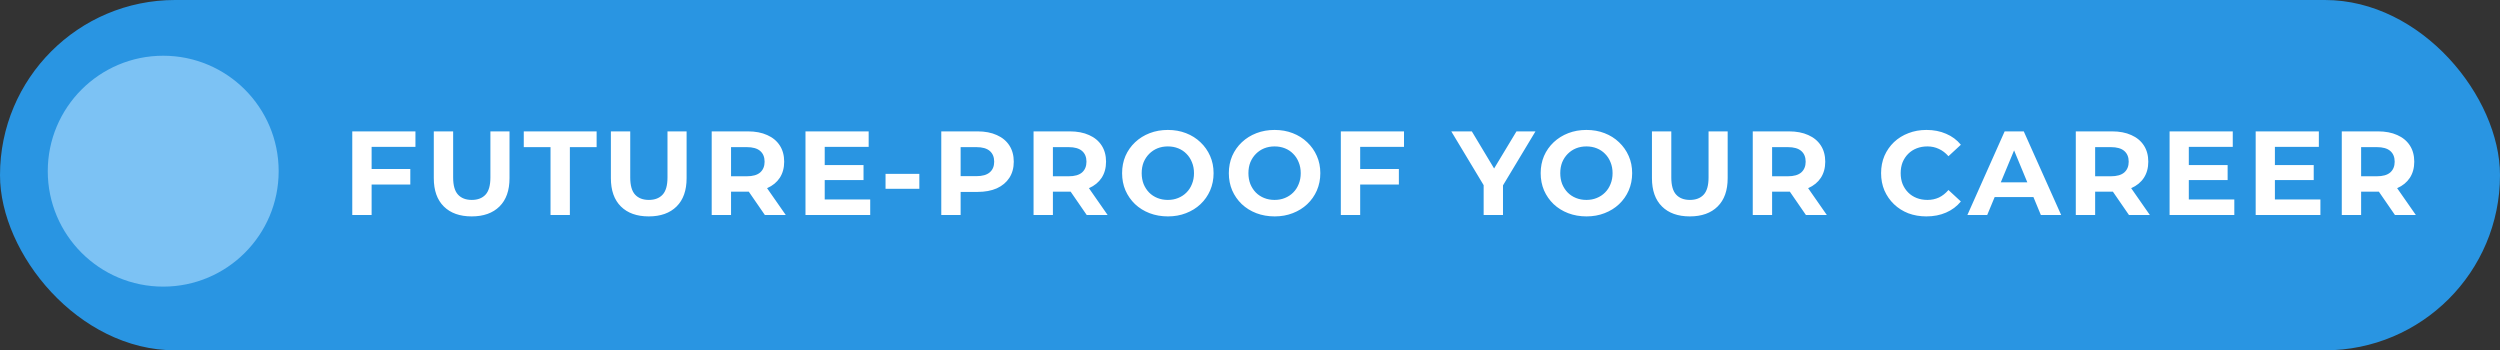 <svg width="314" height="44" viewBox="0 0 314 44" fill="none" xmlns="http://www.w3.org/2000/svg">
<rect x="0" y="0" width="314" height="44" fill="#333333" stroke="none"/>
<rect width="314" height="44" rx="22" fill="#2995E2"/>
<circle cx="20.5" cy="21.5" r="14.5" fill="#7CC2F4"/>
<path d="M46.495 21.225H51.535V23.175H46.495V21.225ZM46.675 27H44.245V16.5H52.18V18.45H46.675V27ZM59.24 27.18C57.75 27.18 56.585 26.765 55.745 25.935C54.905 25.105 54.485 23.92 54.485 22.38V16.5H56.915V22.29C56.915 23.29 57.12 24.01 57.53 24.45C57.94 24.89 58.515 25.11 59.255 25.11C59.995 25.11 60.57 24.89 60.98 24.45C61.39 24.01 61.595 23.29 61.595 22.29V16.5H63.995V22.38C63.995 23.92 63.575 25.105 62.735 25.935C61.895 26.765 60.73 27.18 59.24 27.18ZM69.146 27V18.48H65.786V16.5H74.936V18.48H71.576V27H69.146ZM81.482 27.18C79.992 27.18 78.827 26.765 77.987 25.935C77.147 25.105 76.727 23.92 76.727 22.38V16.5H79.157V22.29C79.157 23.29 79.362 24.01 79.772 24.45C80.182 24.89 80.757 25.11 81.497 25.11C82.237 25.11 82.812 24.89 83.222 24.45C83.632 24.01 83.837 23.29 83.837 22.29V16.5H86.237V22.38C86.237 23.92 85.817 25.105 84.977 25.935C84.137 26.765 82.972 27.18 81.482 27.18ZM89.389 27V16.5H93.934C94.874 16.5 95.684 16.655 96.364 16.965C97.044 17.265 97.569 17.7 97.939 18.27C98.309 18.84 98.494 19.52 98.494 20.31C98.494 21.09 98.309 21.765 97.939 22.335C97.569 22.895 97.044 23.325 96.364 23.625C95.684 23.925 94.874 24.075 93.934 24.075H90.739L91.819 23.01V27H89.389ZM96.064 27L93.439 23.19H96.034L98.689 27H96.064ZM91.819 23.28L90.739 22.14H93.799C94.549 22.14 95.109 21.98 95.479 21.66C95.849 21.33 96.034 20.88 96.034 20.31C96.034 19.73 95.849 19.28 95.479 18.96C95.109 18.64 94.549 18.48 93.799 18.48H90.739L91.819 17.325V23.28ZM103.404 20.73H108.459V22.62H103.404V20.73ZM103.584 25.05H109.299V27H101.169V16.5H109.104V18.45H103.584V25.05ZM111.224 23.715V21.84H115.469V23.715H111.224ZM118.225 27V16.5H122.77C123.71 16.5 124.52 16.655 125.2 16.965C125.88 17.265 126.405 17.7 126.775 18.27C127.145 18.84 127.33 19.52 127.33 20.31C127.33 21.09 127.145 21.765 126.775 22.335C126.405 22.905 125.88 23.345 125.2 23.655C124.52 23.955 123.71 24.105 122.77 24.105H119.575L120.655 23.01V27H118.225ZM120.655 23.28L119.575 22.125H122.635C123.385 22.125 123.945 21.965 124.315 21.645C124.685 21.325 124.87 20.88 124.87 20.31C124.87 19.73 124.685 19.28 124.315 18.96C123.945 18.64 123.385 18.48 122.635 18.48H119.575L120.655 17.325V23.28ZM129.815 27V16.5H134.36C135.3 16.5 136.11 16.655 136.79 16.965C137.47 17.265 137.995 17.7 138.365 18.27C138.735 18.84 138.92 19.52 138.92 20.31C138.92 21.09 138.735 21.765 138.365 22.335C137.995 22.895 137.47 23.325 136.79 23.625C136.11 23.925 135.3 24.075 134.36 24.075H131.165L132.245 23.01V27H129.815ZM136.49 27L133.865 23.19H136.46L139.115 27H136.49ZM132.245 23.28L131.165 22.14H134.225C134.975 22.14 135.535 21.98 135.905 21.66C136.275 21.33 136.46 20.88 136.46 20.31C136.46 19.73 136.275 19.28 135.905 18.96C135.535 18.64 134.975 18.48 134.225 18.48H131.165L132.245 17.325V23.28ZM146.696 27.18C145.866 27.18 145.096 27.045 144.386 26.775C143.686 26.505 143.076 26.125 142.556 25.635C142.046 25.145 141.646 24.57 141.356 23.91C141.076 23.25 140.936 22.53 140.936 21.75C140.936 20.97 141.076 20.25 141.356 19.59C141.646 18.93 142.051 18.355 142.571 17.865C143.091 17.375 143.701 16.995 144.401 16.725C145.101 16.455 145.861 16.32 146.681 16.32C147.511 16.32 148.271 16.455 148.961 16.725C149.661 16.995 150.266 17.375 150.776 17.865C151.296 18.355 151.701 18.93 151.991 19.59C152.281 20.24 152.426 20.96 152.426 21.75C152.426 22.53 152.281 23.255 151.991 23.925C151.701 24.585 151.296 25.16 150.776 25.65C150.266 26.13 149.661 26.505 148.961 26.775C148.271 27.045 147.516 27.18 146.696 27.18ZM146.681 25.11C147.151 25.11 147.581 25.03 147.971 24.87C148.371 24.71 148.721 24.48 149.021 24.18C149.321 23.88 149.551 23.525 149.711 23.115C149.881 22.705 149.966 22.25 149.966 21.75C149.966 21.25 149.881 20.795 149.711 20.385C149.551 19.975 149.321 19.62 149.021 19.32C148.731 19.02 148.386 18.79 147.986 18.63C147.586 18.47 147.151 18.39 146.681 18.39C146.211 18.39 145.776 18.47 145.376 18.63C144.986 18.79 144.641 19.02 144.341 19.32C144.041 19.62 143.806 19.975 143.636 20.385C143.476 20.795 143.396 21.25 143.396 21.75C143.396 22.24 143.476 22.695 143.636 23.115C143.806 23.525 144.036 23.88 144.326 24.18C144.626 24.48 144.976 24.71 145.376 24.87C145.776 25.03 146.211 25.11 146.681 25.11ZM160.102 27.18C159.272 27.18 158.502 27.045 157.792 26.775C157.092 26.505 156.482 26.125 155.962 25.635C155.452 25.145 155.052 24.57 154.762 23.91C154.482 23.25 154.342 22.53 154.342 21.75C154.342 20.97 154.482 20.25 154.762 19.59C155.052 18.93 155.457 18.355 155.977 17.865C156.497 17.375 157.107 16.995 157.807 16.725C158.507 16.455 159.267 16.32 160.087 16.32C160.917 16.32 161.677 16.455 162.367 16.725C163.067 16.995 163.672 17.375 164.182 17.865C164.702 18.355 165.107 18.93 165.397 19.59C165.687 20.24 165.832 20.96 165.832 21.75C165.832 22.53 165.687 23.255 165.397 23.925C165.107 24.585 164.702 25.16 164.182 25.65C163.672 26.13 163.067 26.505 162.367 26.775C161.677 27.045 160.922 27.18 160.102 27.18ZM160.087 25.11C160.557 25.11 160.987 25.03 161.377 24.87C161.777 24.71 162.127 24.48 162.427 24.18C162.727 23.88 162.957 23.525 163.117 23.115C163.287 22.705 163.372 22.25 163.372 21.75C163.372 21.25 163.287 20.795 163.117 20.385C162.957 19.975 162.727 19.62 162.427 19.32C162.137 19.02 161.792 18.79 161.392 18.63C160.992 18.47 160.557 18.39 160.087 18.39C159.617 18.39 159.182 18.47 158.782 18.63C158.392 18.79 158.047 19.02 157.747 19.32C157.447 19.62 157.212 19.975 157.042 20.385C156.882 20.795 156.802 21.25 156.802 21.75C156.802 22.24 156.882 22.695 157.042 23.115C157.212 23.525 157.442 23.88 157.732 24.18C158.032 24.48 158.382 24.71 158.782 24.87C159.182 25.03 159.617 25.11 160.087 25.11ZM170.658 21.225H175.698V23.175H170.658V21.225ZM170.838 27H168.408V16.5H176.343V18.45H170.838V27ZM186.346 27V22.71L186.901 24.18L182.281 16.5H184.861L188.401 22.395H186.916L190.471 16.5H192.856L188.236 24.18L188.776 22.71V27H186.346ZM199.269 27.18C198.439 27.18 197.669 27.045 196.959 26.775C196.259 26.505 195.649 26.125 195.129 25.635C194.619 25.145 194.219 24.57 193.929 23.91C193.649 23.25 193.509 22.53 193.509 21.75C193.509 20.97 193.649 20.25 193.929 19.59C194.219 18.93 194.624 18.355 195.144 17.865C195.664 17.375 196.274 16.995 196.974 16.725C197.674 16.455 198.434 16.32 199.254 16.32C200.084 16.32 200.844 16.455 201.534 16.725C202.234 16.995 202.839 17.375 203.349 17.865C203.869 18.355 204.274 18.93 204.564 19.59C204.854 20.24 204.999 20.96 204.999 21.75C204.999 22.53 204.854 23.255 204.564 23.925C204.274 24.585 203.869 25.16 203.349 25.65C202.839 26.13 202.234 26.505 201.534 26.775C200.844 27.045 200.089 27.18 199.269 27.18ZM199.254 25.11C199.724 25.11 200.154 25.03 200.544 24.87C200.944 24.71 201.294 24.48 201.594 24.18C201.894 23.88 202.124 23.525 202.284 23.115C202.454 22.705 202.539 22.25 202.539 21.75C202.539 21.25 202.454 20.795 202.284 20.385C202.124 19.975 201.894 19.62 201.594 19.32C201.304 19.02 200.959 18.79 200.559 18.63C200.159 18.47 199.724 18.39 199.254 18.39C198.784 18.39 198.349 18.47 197.949 18.63C197.559 18.79 197.214 19.02 196.914 19.32C196.614 19.62 196.379 19.975 196.209 20.385C196.049 20.795 195.969 21.25 195.969 21.75C195.969 22.24 196.049 22.695 196.209 23.115C196.379 23.525 196.609 23.88 196.899 24.18C197.199 24.48 197.549 24.71 197.949 24.87C198.349 25.03 198.784 25.11 199.254 25.11ZM212.24 27.18C210.75 27.18 209.585 26.765 208.745 25.935C207.905 25.105 207.485 23.92 207.485 22.38V16.5H209.915V22.29C209.915 23.29 210.12 24.01 210.53 24.45C210.94 24.89 211.515 25.11 212.255 25.11C212.995 25.11 213.57 24.89 213.98 24.45C214.39 24.01 214.595 23.29 214.595 22.29V16.5H216.995V22.38C216.995 23.92 216.575 25.105 215.735 25.935C214.895 26.765 213.73 27.18 212.24 27.18ZM220.146 27V16.5H224.691C225.631 16.5 226.441 16.655 227.121 16.965C227.801 17.265 228.326 17.7 228.696 18.27C229.066 18.84 229.251 19.52 229.251 20.31C229.251 21.09 229.066 21.765 228.696 22.335C228.326 22.895 227.801 23.325 227.121 23.625C226.441 23.925 225.631 24.075 224.691 24.075H221.496L222.576 23.01V27H220.146ZM226.821 27L224.196 23.19H226.791L229.446 27H226.821ZM222.576 23.28L221.496 22.14H224.556C225.306 22.14 225.866 21.98 226.236 21.66C226.606 21.33 226.791 20.88 226.791 20.31C226.791 19.73 226.606 19.28 226.236 18.96C225.866 18.64 225.306 18.48 224.556 18.48H221.496L222.576 17.325V23.28ZM241.95 27.18C241.14 27.18 240.385 27.05 239.685 26.79C238.995 26.52 238.395 26.14 237.885 25.65C237.375 25.16 236.975 24.585 236.685 23.925C236.405 23.265 236.265 22.54 236.265 21.75C236.265 20.96 236.405 20.235 236.685 19.575C236.975 18.915 237.375 18.34 237.885 17.85C238.405 17.36 239.01 16.985 239.7 16.725C240.39 16.455 241.145 16.32 241.965 16.32C242.875 16.32 243.695 16.48 244.425 16.8C245.165 17.11 245.785 17.57 246.285 18.18L244.725 19.62C244.365 19.21 243.965 18.905 243.525 18.705C243.085 18.495 242.605 18.39 242.085 18.39C241.595 18.39 241.145 18.47 240.735 18.63C240.325 18.79 239.97 19.02 239.67 19.32C239.37 19.62 239.135 19.975 238.965 20.385C238.805 20.795 238.725 21.25 238.725 21.75C238.725 22.25 238.805 22.705 238.965 23.115C239.135 23.525 239.37 23.88 239.67 24.18C239.97 24.48 240.325 24.71 240.735 24.87C241.145 25.03 241.595 25.11 242.085 25.11C242.605 25.11 243.085 25.01 243.525 24.81C243.965 24.6 244.365 24.285 244.725 23.865L246.285 25.305C245.785 25.915 245.165 26.38 244.425 26.7C243.695 27.02 242.87 27.18 241.95 27.18ZM247.105 27L251.785 16.5H254.185L258.88 27H256.33L252.49 17.73H253.45L249.595 27H247.105ZM249.445 24.75L250.09 22.905H255.49L256.15 24.75H249.445ZM260.72 27V16.5H265.265C266.205 16.5 267.015 16.655 267.695 16.965C268.375 17.265 268.9 17.7 269.27 18.27C269.64 18.84 269.825 19.52 269.825 20.31C269.825 21.09 269.64 21.765 269.27 22.335C268.9 22.895 268.375 23.325 267.695 23.625C267.015 23.925 266.205 24.075 265.265 24.075H262.07L263.15 23.01V27H260.72ZM267.395 27L264.77 23.19H267.365L270.02 27H267.395ZM263.15 23.28L262.07 22.14H265.13C265.88 22.14 266.44 21.98 266.81 21.66C267.18 21.33 267.365 20.88 267.365 20.31C267.365 19.73 267.18 19.28 266.81 18.96C266.44 18.64 265.88 18.48 265.13 18.48H262.07L263.15 17.325V23.28ZM274.735 20.73H279.79V22.62H274.735V20.73ZM274.915 25.05H280.63V27H272.5V16.5H280.435V18.45H274.915V25.05ZM285.548 20.73H290.603V22.62H285.548V20.73ZM285.728 25.05H291.443V27H283.313V16.5H291.248V18.45H285.728V25.05ZM294.127 27V16.5H298.672C299.612 16.5 300.422 16.655 301.102 16.965C301.782 17.265 302.307 17.7 302.677 18.27C303.047 18.84 303.232 19.52 303.232 20.31C303.232 21.09 303.047 21.765 302.677 22.335C302.307 22.895 301.782 23.325 301.102 23.625C300.422 23.925 299.612 24.075 298.672 24.075H295.477L296.557 23.01V27H294.127ZM300.802 27L298.177 23.19H300.772L303.427 27H300.802ZM296.557 23.28L295.477 22.14H298.537C299.287 22.14 299.847 21.98 300.217 21.66C300.587 21.33 300.772 20.88 300.772 20.31C300.772 19.73 300.587 19.28 300.217 18.96C299.847 18.64 299.287 18.48 298.537 18.48H295.477L296.557 17.325V23.28Z" fill="white"/>
</svg>
